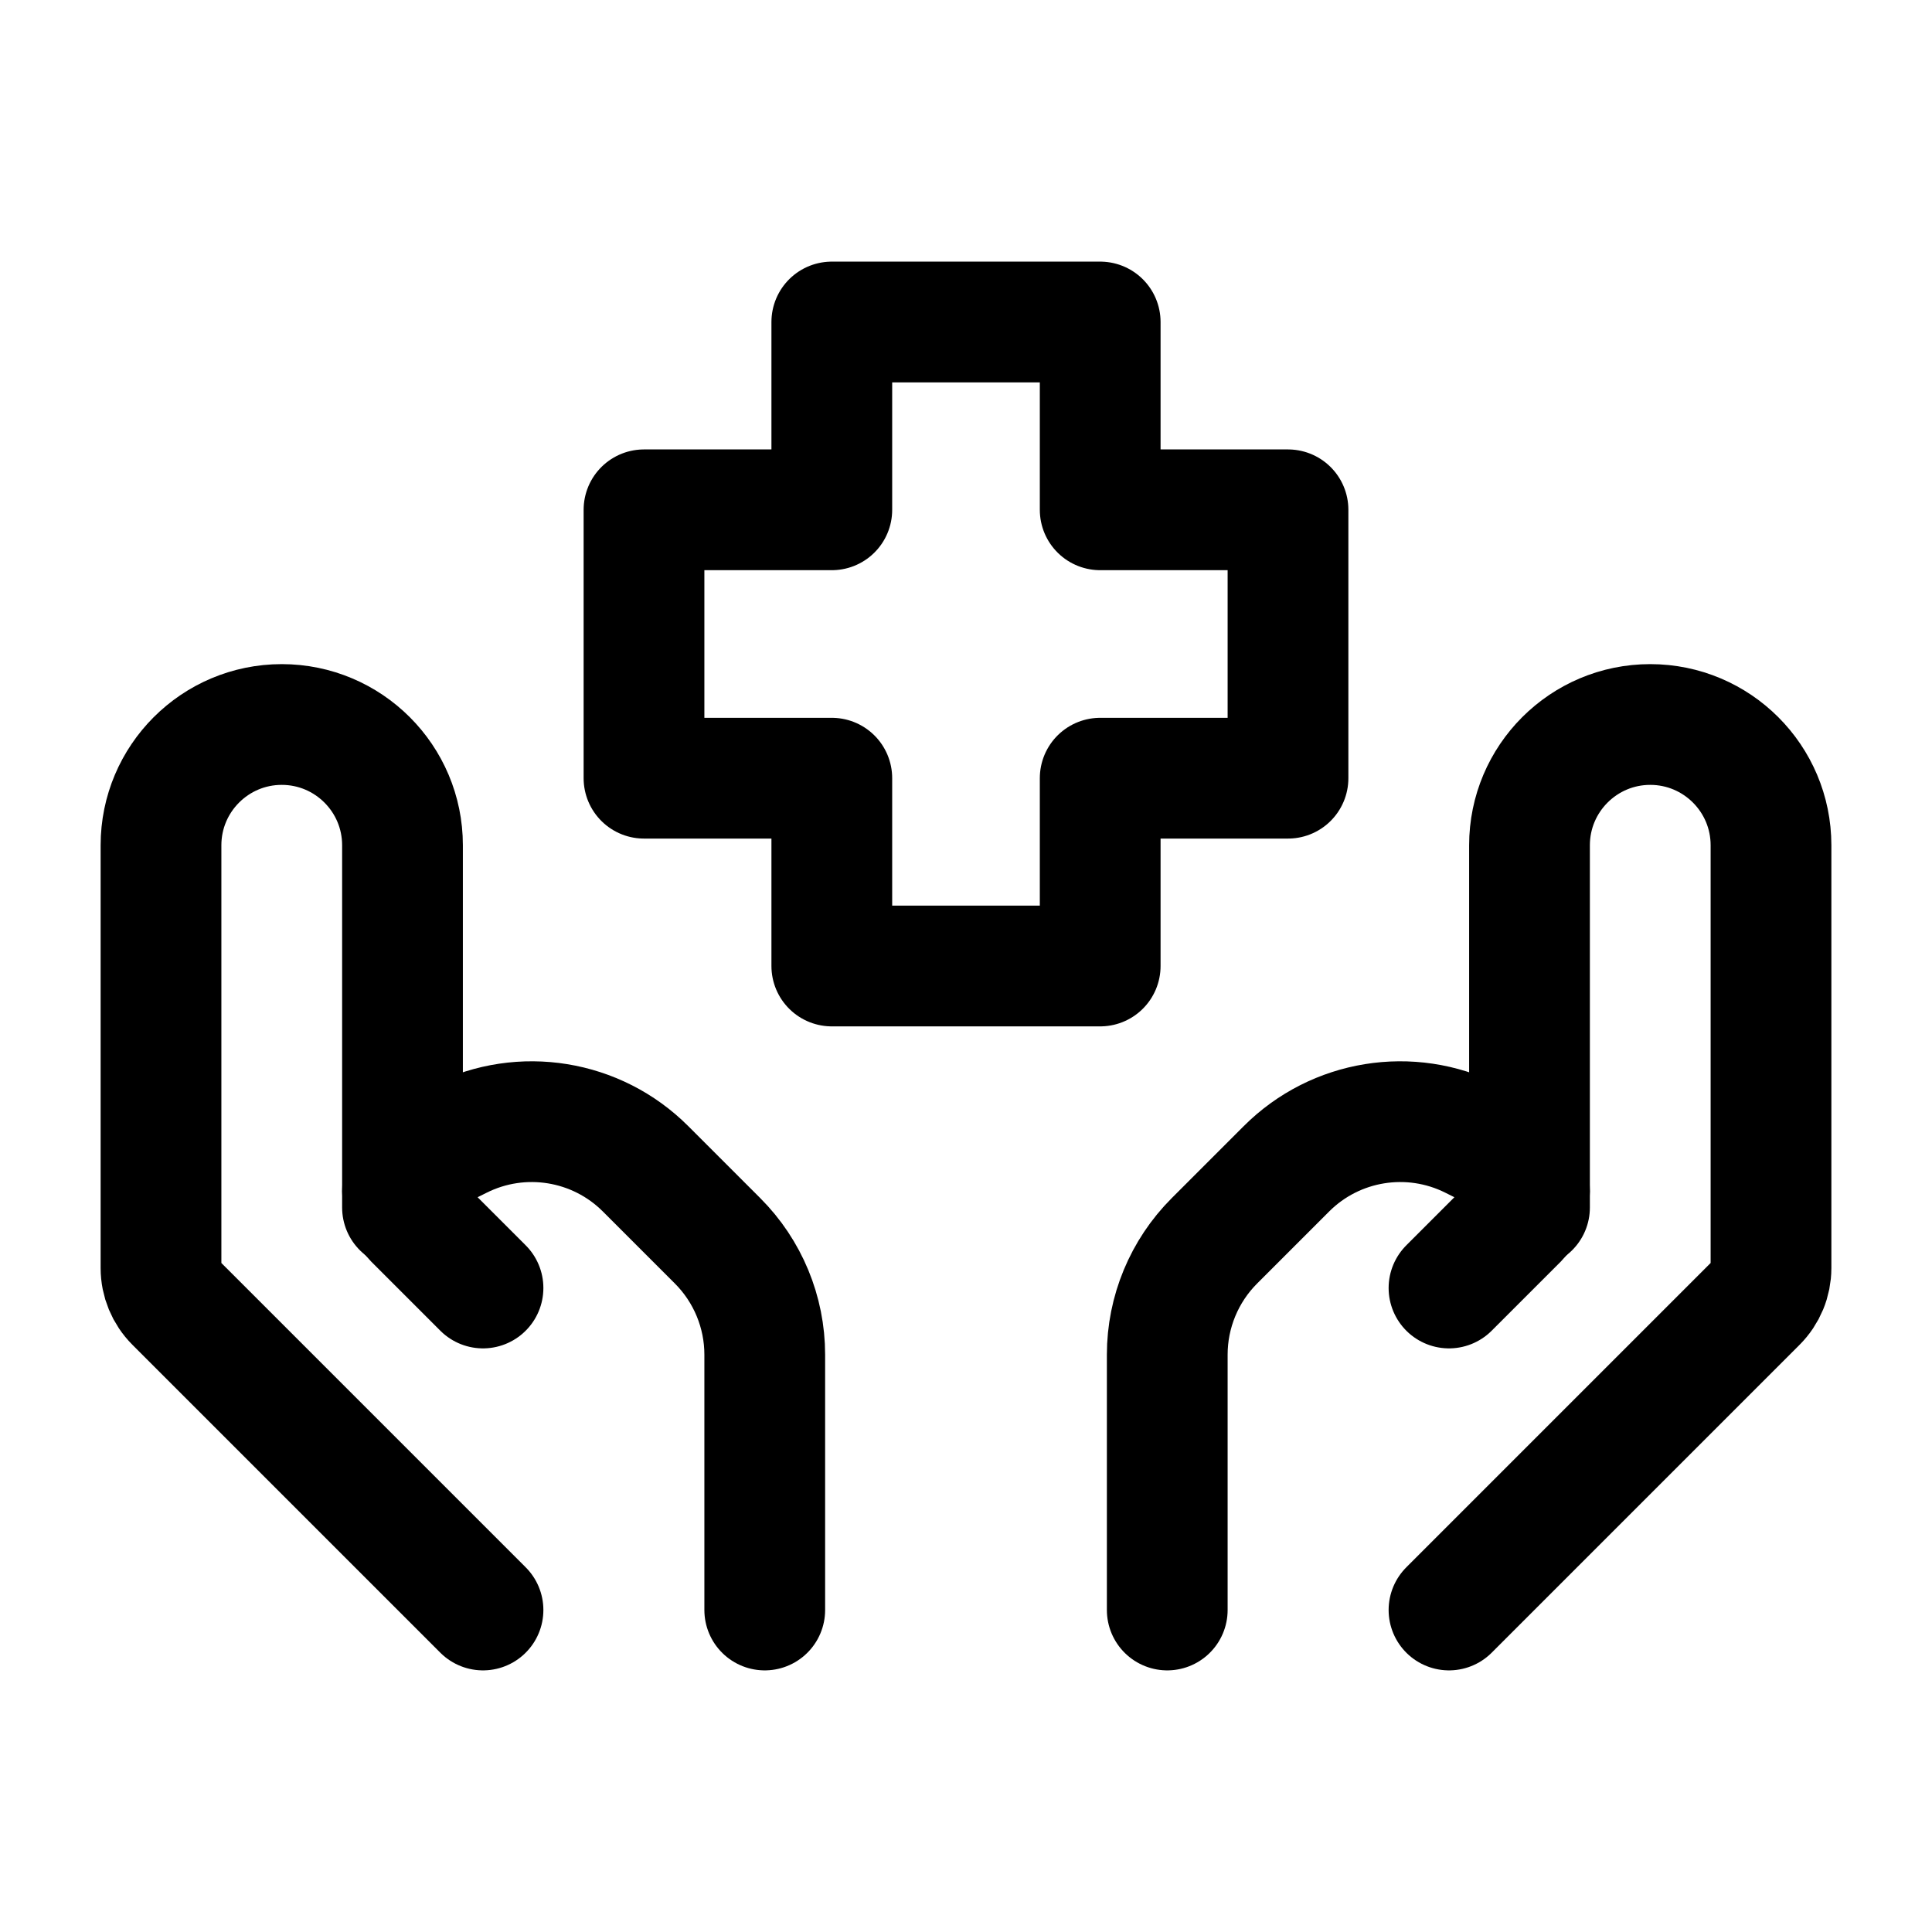 <svg width="24" height="24" viewBox="0 0 24 24" fill="none" xmlns="http://www.w3.org/2000/svg">
<path d="M18 20L21.824 16.176C21.937 16.063 22 15.911 22 15.752V10.5C22 9.672 21.328 9 20.5 9V9C19.672 9 19 9.672 19 10.5V15" stroke="currentColor" stroke-width="1.5" stroke-linecap="round" stroke-linejoin="round"/>
<path d="M18 16L18.858 15.142C18.949 15.051 19 14.928 19 14.799V14.799C19 14.616 18.896 14.448 18.732 14.366L18.289 14.145C17.519 13.76 16.589 13.911 15.981 14.519L15.086 15.414C14.711 15.789 14.5 16.298 14.5 16.828V20" stroke="currentColor" stroke-width="1.5" stroke-linecap="round" stroke-linejoin="round"/>
<path d="M6 20L2.176 16.176C2.063 16.063 2 15.911 2 15.752V10.5C2 9.672 2.672 9 3.5 9V9C4.328 9 5 9.672 5 10.5V15" stroke="currentColor" stroke-width="1.5" stroke-linecap="round" stroke-linejoin="round"/>
<path d="M6 16L5.142 15.142C5.051 15.051 5 14.928 5 14.799V14.799C5 14.616 5.104 14.448 5.268 14.366L5.711 14.145C6.481 13.76 7.411 13.911 8.019 14.519L8.914 15.414C9.289 15.789 9.5 16.298 9.5 16.828V20" stroke="currentColor" stroke-width="1.5" stroke-linecap="round" stroke-linejoin="round"/>
<path d="M13.667 12H10.333V9.667H8V6.333H10.333V4H13.667V6.333H16V9.667H13.667V12Z" stroke="currentColor" stroke-width="1.5" stroke-linecap="round" stroke-linejoin="round"/>
</svg>
